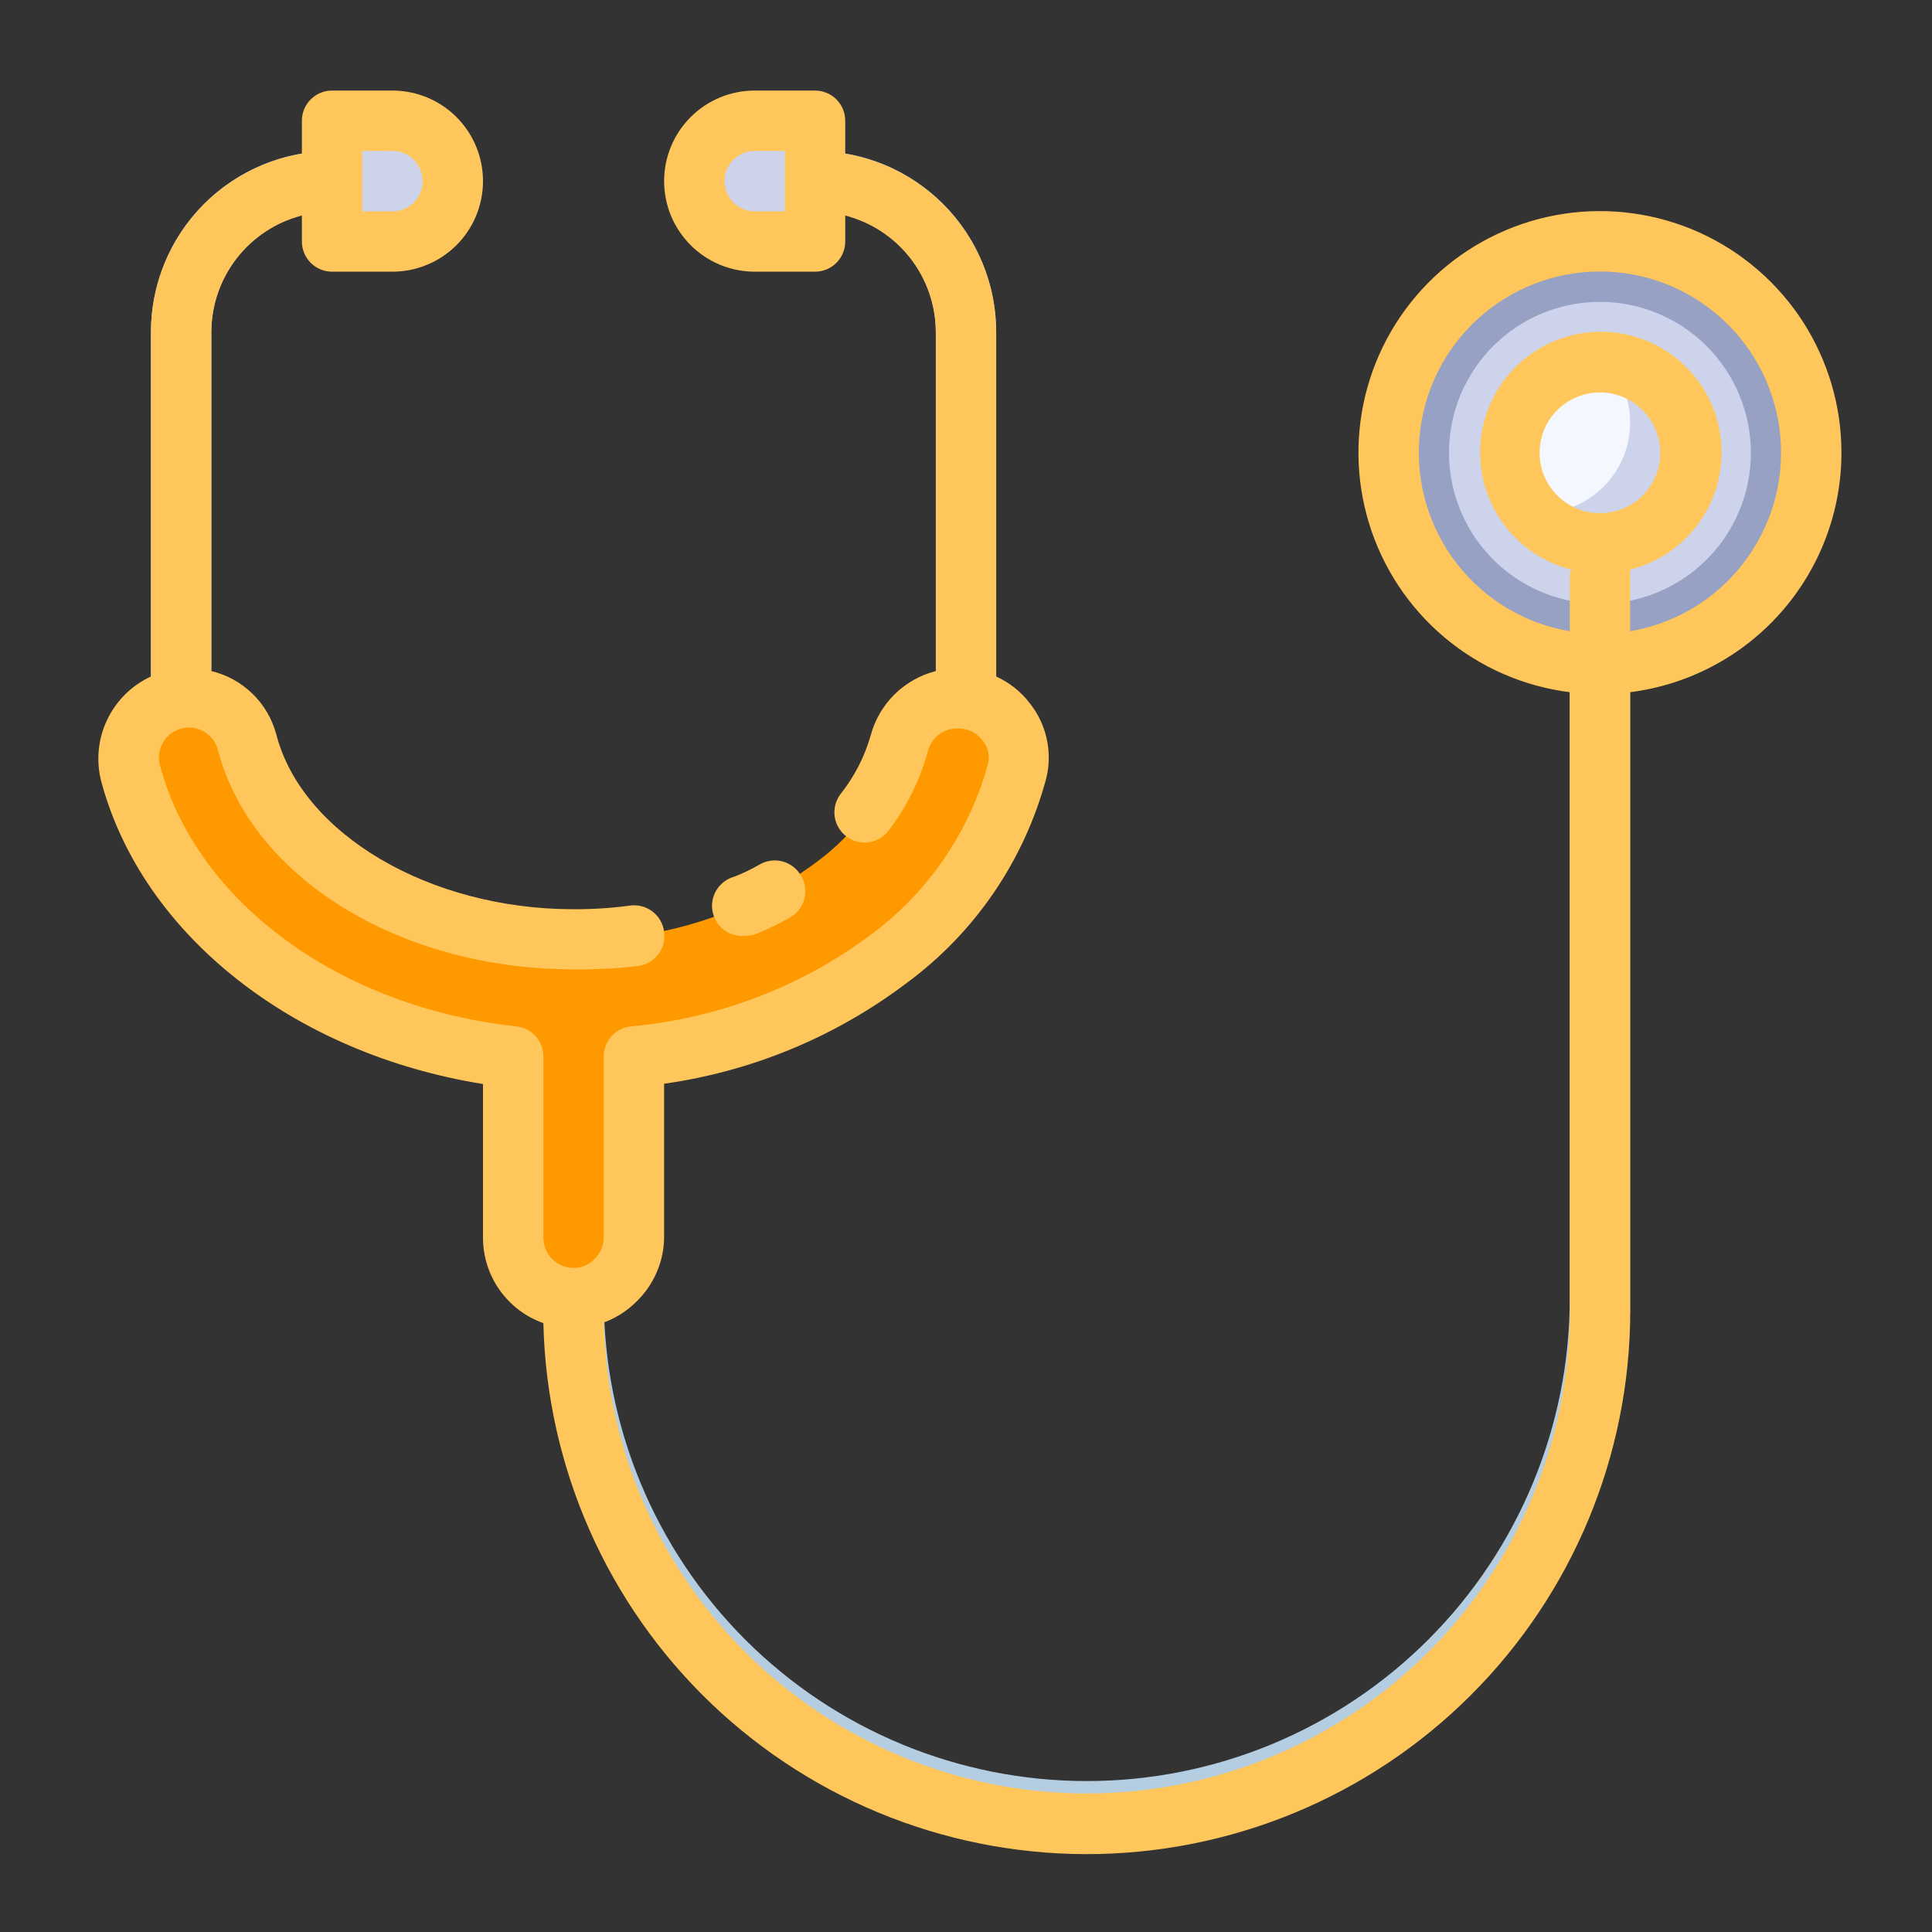 <svg width="47" height="47" viewBox="0 0 47 47" fill="none" xmlns="http://www.w3.org/2000/svg">
<rect x="0" y="0" width="47" height="47" fill="#333333" stroke="none"/>
<path d="M4.406 17.721C4.211 17.721 4.025 17.643 3.887 17.505C3.749 17.368 3.672 17.181 3.672 16.986V8.078C3.672 6.91 4.136 5.789 4.962 4.962C5.789 4.136 6.91 3.672 8.078 3.672C8.273 3.672 8.46 3.749 8.597 3.887C8.735 4.025 8.812 4.211 8.812 4.406C8.812 4.601 8.735 4.788 8.597 4.926C8.46 5.063 8.273 5.141 8.078 5.141C7.299 5.141 6.552 5.45 6.001 6.001C5.45 6.552 5.141 7.299 5.141 8.078V16.986C5.141 17.181 5.063 17.368 4.926 17.505C4.788 17.643 4.601 17.721 4.406 17.721ZM23.5 17.721C23.305 17.721 23.118 17.643 22.981 17.505C22.843 17.368 22.766 17.181 22.766 16.986V8.078C22.766 7.299 22.456 6.552 21.905 6.001C21.354 5.45 20.607 5.141 19.828 5.141C19.633 5.141 19.447 5.063 19.309 4.926C19.171 4.788 19.094 4.601 19.094 4.406C19.094 4.211 19.171 4.025 19.309 3.887C19.447 3.749 19.633 3.672 19.828 3.672C20.997 3.672 22.117 4.136 22.944 4.962C23.77 5.789 24.234 6.91 24.234 8.078V16.986C24.234 17.181 24.157 17.368 24.019 17.505C23.882 17.643 23.695 17.721 23.5 17.721ZM26.438 44.797C22.932 44.797 19.569 43.404 17.09 40.925C14.611 38.446 13.219 35.084 13.219 31.578C13.219 31.383 13.296 31.197 13.434 31.059C13.572 30.921 13.758 30.844 13.953 30.844C14.148 30.844 14.335 30.921 14.472 31.059C14.61 31.197 14.688 31.383 14.688 31.578C14.688 34.694 15.925 37.683 18.129 39.887C20.332 42.09 23.321 43.328 26.438 43.328C29.554 43.328 32.542 42.09 34.746 39.887C36.95 37.683 38.188 34.694 38.188 31.578V13.953C38.188 13.758 38.265 13.572 38.403 13.434C38.54 13.296 38.727 13.219 38.922 13.219C39.117 13.219 39.303 13.296 39.441 13.434C39.579 13.572 39.656 13.758 39.656 13.953V31.578C39.656 35.084 38.264 38.446 35.785 40.925C33.306 43.404 29.943 44.797 26.438 44.797Z" fill="#B4CDE1"/>
<path d="M38.922 5.875C37.905 5.875 36.911 6.176 36.066 6.741C35.221 7.306 34.562 8.109 34.173 9.048C33.783 9.988 33.682 11.021 33.88 12.018C34.078 13.016 34.568 13.932 35.287 14.651C36.006 15.37 36.922 15.859 37.919 16.058C38.916 16.256 39.95 16.154 40.889 15.765C41.828 15.376 42.631 14.717 43.196 13.872C43.761 13.026 44.062 12.032 44.062 11.016C44.062 9.652 43.521 8.345 42.557 7.381C41.593 6.417 40.285 5.875 38.922 5.875ZM38.922 13.219C38.486 13.219 38.06 13.089 37.698 12.848C37.336 12.605 37.053 12.261 36.886 11.859C36.72 11.456 36.676 11.013 36.761 10.586C36.846 10.159 37.056 9.766 37.364 9.458C37.672 9.15 38.065 8.94 38.492 8.855C38.919 8.77 39.362 8.813 39.765 8.98C40.167 9.147 40.512 9.429 40.754 9.792C40.996 10.154 41.125 10.58 41.125 11.016C41.125 11.6 40.893 12.16 40.48 12.573C40.067 12.987 39.506 13.219 38.922 13.219Z" fill="#96A1C3"/>
<path d="M38.922 7.344C38.196 7.344 37.486 7.559 36.882 7.963C36.278 8.366 35.807 8.94 35.529 9.61C35.252 10.281 35.179 11.02 35.321 11.732C35.462 12.444 35.812 13.098 36.325 13.612C36.839 14.126 37.493 14.475 38.206 14.617C38.918 14.759 39.656 14.686 40.327 14.408C40.998 14.13 41.572 13.659 41.975 13.056C42.378 12.452 42.594 11.742 42.594 11.016C42.594 10.042 42.207 9.108 41.518 8.419C40.83 7.731 39.896 7.344 38.922 7.344ZM38.922 12.587C38.611 12.587 38.307 12.495 38.049 12.322C37.79 12.15 37.589 11.904 37.47 11.617C37.351 11.33 37.32 11.014 37.38 10.709C37.441 10.404 37.591 10.124 37.811 9.904C38.03 9.685 38.31 9.535 38.615 9.474C38.92 9.414 39.236 9.445 39.523 9.564C39.81 9.683 40.056 9.884 40.229 10.143C40.401 10.401 40.493 10.705 40.493 11.016C40.494 11.222 40.454 11.427 40.376 11.618C40.297 11.809 40.181 11.983 40.035 12.129C39.889 12.275 39.715 12.391 39.524 12.47C39.333 12.548 39.129 12.588 38.922 12.587Z" fill="#CCD3EB"/>
<path d="M41.125 11.016C41.125 11.6 40.893 12.16 40.48 12.573C40.066 12.987 39.506 13.219 38.922 13.219C38.611 13.223 38.303 13.159 38.019 13.032C37.735 12.905 37.482 12.718 37.277 12.484C36.993 12.167 36.807 11.775 36.742 11.354C36.677 10.934 36.734 10.503 36.908 10.115C37.082 9.727 37.365 9.397 37.722 9.166C38.08 8.935 38.496 8.812 38.922 8.813C38.98 8.805 39.04 8.805 39.098 8.813C39.651 8.857 40.167 9.109 40.543 9.517C40.919 9.925 41.127 10.461 41.125 11.016Z" fill="#CCD3EB"/>
<path d="M39.656 10.281C39.656 10.866 39.424 11.426 39.011 11.839C38.598 12.252 38.037 12.484 37.453 12.484C37.395 12.492 37.335 12.492 37.277 12.484C36.993 12.167 36.807 11.775 36.742 11.354C36.677 10.934 36.734 10.503 36.908 10.115C37.082 9.727 37.365 9.397 37.722 9.166C38.08 8.935 38.496 8.812 38.922 8.813C38.98 8.805 39.04 8.805 39.098 8.813C39.458 9.217 39.657 9.74 39.656 10.281Z" fill="#F5F7FF"/>
<path d="M24.756 18.756C24.256 20.602 23.142 22.224 21.598 23.353C19.794 24.689 17.657 25.502 15.422 25.703V30.109C15.422 30.499 15.267 30.872 14.992 31.148C14.716 31.423 14.343 31.578 13.953 31.578C13.563 31.578 13.19 31.423 12.915 31.148C12.639 30.872 12.484 30.499 12.484 30.109V25.703C7.865 25.211 4.149 22.421 3.18 18.822C3.121 18.605 3.113 18.376 3.157 18.155C3.201 17.934 3.295 17.726 3.432 17.547C3.569 17.368 3.745 17.223 3.947 17.123C4.149 17.024 4.372 16.972 4.597 16.971C4.916 16.974 5.225 17.08 5.478 17.273C5.731 17.467 5.914 17.737 6 18.044C6.734 20.776 9.995 22.854 13.946 22.854C16.055 22.903 18.121 22.252 19.821 21.003C20.823 20.283 21.558 19.25 21.906 18.066C21.989 17.754 22.171 17.478 22.426 17.28C22.681 17.082 22.994 16.974 23.316 16.971C23.537 16.971 23.754 17.019 23.953 17.114C24.151 17.209 24.326 17.347 24.465 17.518C24.603 17.689 24.701 17.89 24.751 18.104C24.802 18.318 24.803 18.541 24.756 18.756Z" fill="#FF9900"/>
<path d="M11.016 4.406C11.016 4.796 10.861 5.169 10.585 5.445C10.31 5.72 9.936 5.875 9.547 5.875H8.078V2.938H9.547C9.936 2.938 10.31 3.092 10.585 3.368C10.861 3.643 11.016 4.017 11.016 4.406ZM19.828 2.938V5.875H18.359C17.97 5.875 17.596 5.72 17.321 5.445C17.045 5.169 16.891 4.796 16.891 4.406C16.891 4.017 17.045 3.643 17.321 3.368C17.596 3.092 17.97 2.938 18.359 2.938H19.828Z" fill="#CCD3EB"/>
<path d="M44.797 11.016C44.798 9.885 44.472 8.778 43.86 7.827C43.247 6.877 42.373 6.123 41.343 5.657C40.312 5.191 39.169 5.033 38.051 5.2C36.933 5.368 35.886 5.855 35.038 6.602C34.19 7.35 33.575 8.326 33.268 9.415C32.961 10.503 32.974 11.657 33.307 12.738C33.639 13.819 34.277 14.781 35.142 15.508C36.008 16.236 37.066 16.698 38.188 16.839V31.578C38.266 34.694 37.104 37.714 34.956 39.974C32.809 42.233 29.851 43.547 26.735 43.626C23.619 43.704 20.599 42.542 18.339 40.394C16.08 38.247 14.766 35.289 14.688 32.173C14.982 32.064 15.25 31.894 15.473 31.674C15.685 31.471 15.855 31.229 15.972 30.96C16.09 30.692 16.152 30.402 16.156 30.109V26.364C18.289 26.064 20.31 25.228 22.031 23.933C23.709 22.705 24.916 20.941 25.453 18.932C25.53 18.617 25.533 18.288 25.463 17.971C25.393 17.654 25.252 17.358 25.049 17.104C24.835 16.825 24.555 16.603 24.234 16.457V8.078C24.233 7.038 23.864 6.031 23.192 5.237C22.52 4.442 21.588 3.911 20.562 3.738V2.938C20.562 2.743 20.485 2.556 20.347 2.418C20.21 2.28 20.023 2.203 19.828 2.203H18.359C17.775 2.203 17.215 2.435 16.802 2.848C16.388 3.262 16.156 3.822 16.156 4.406C16.156 4.991 16.388 5.551 16.802 5.964C17.215 6.377 17.775 6.609 18.359 6.609H19.828C20.023 6.609 20.21 6.532 20.347 6.394C20.485 6.257 20.562 6.07 20.562 5.875V5.243C21.192 5.406 21.749 5.772 22.148 6.285C22.546 6.798 22.764 7.429 22.766 8.078V16.325C22.385 16.422 22.038 16.619 21.759 16.895C21.48 17.171 21.28 17.517 21.179 17.897C21.031 18.415 20.781 18.899 20.445 19.321C20.387 19.399 20.345 19.486 20.321 19.58C20.297 19.673 20.292 19.77 20.305 19.866C20.319 19.961 20.352 20.053 20.401 20.136C20.45 20.219 20.515 20.292 20.592 20.349C20.669 20.407 20.757 20.45 20.85 20.473C20.944 20.497 21.041 20.503 21.136 20.489C21.232 20.475 21.324 20.443 21.407 20.394C21.49 20.345 21.562 20.28 21.62 20.203C22.061 19.624 22.385 18.966 22.575 18.264C22.618 18.104 22.714 17.963 22.847 17.864C22.98 17.765 23.143 17.715 23.309 17.721C23.424 17.719 23.538 17.745 23.642 17.796C23.745 17.847 23.835 17.922 23.904 18.014C23.969 18.091 24.015 18.183 24.038 18.281C24.061 18.379 24.06 18.482 24.036 18.58C23.575 20.261 22.558 21.737 21.15 22.766C19.455 24.018 17.448 24.78 15.348 24.969C15.167 24.987 14.998 25.072 14.876 25.208C14.754 25.344 14.687 25.52 14.688 25.703V30.109C14.686 30.207 14.665 30.303 14.626 30.393C14.587 30.483 14.531 30.563 14.46 30.631C14.395 30.699 14.316 30.754 14.229 30.791C14.142 30.827 14.048 30.845 13.953 30.844C13.758 30.844 13.572 30.766 13.434 30.629C13.296 30.491 13.219 30.304 13.219 30.109V25.703C13.22 25.522 13.154 25.346 13.033 25.21C12.912 25.075 12.746 24.989 12.565 24.969C8.276 24.506 4.788 21.958 3.892 18.624C3.862 18.515 3.858 18.401 3.88 18.29C3.902 18.179 3.949 18.075 4.017 17.985C4.086 17.895 4.175 17.822 4.277 17.773C4.379 17.723 4.491 17.698 4.605 17.698C4.76 17.701 4.911 17.753 5.035 17.847C5.159 17.94 5.25 18.071 5.295 18.22C6.088 21.326 9.701 23.581 13.953 23.581C14.478 23.589 15.003 23.562 15.525 23.5C15.621 23.487 15.713 23.456 15.797 23.407C15.881 23.358 15.955 23.294 16.013 23.217C16.072 23.14 16.115 23.052 16.14 22.958C16.164 22.864 16.17 22.766 16.156 22.67C16.145 22.573 16.113 22.479 16.065 22.393C16.016 22.308 15.951 22.233 15.873 22.174C15.795 22.114 15.705 22.071 15.61 22.047C15.515 22.022 15.416 22.017 15.319 22.031C14.866 22.092 14.41 22.121 13.953 22.119C10.45 22.119 7.344 20.291 6.72 17.86C6.619 17.486 6.419 17.145 6.141 16.875C5.863 16.605 5.518 16.415 5.141 16.325V8.078C5.143 7.429 5.36 6.798 5.759 6.285C6.157 5.772 6.715 5.406 7.344 5.243V5.875C7.344 6.07 7.421 6.257 7.559 6.394C7.697 6.532 7.883 6.609 8.078 6.609H9.547C10.131 6.609 10.692 6.377 11.105 5.964C11.518 5.551 11.75 4.991 11.75 4.406C11.75 3.822 11.518 3.262 11.105 2.848C10.692 2.435 10.131 2.203 9.547 2.203H8.078C7.883 2.203 7.697 2.28 7.559 2.418C7.421 2.556 7.344 2.743 7.344 2.938V3.738C6.318 3.911 5.386 4.442 4.714 5.237C4.042 6.031 3.673 7.038 3.672 8.078V16.457C3.2 16.675 2.821 17.052 2.601 17.523C2.38 17.993 2.333 18.526 2.468 19.028C3.481 22.766 7.168 25.637 11.75 26.371V30.109C11.75 30.565 11.891 31.01 12.154 31.382C12.417 31.754 12.789 32.036 13.219 32.188C13.3 35.694 14.77 39.024 17.306 41.446C19.842 43.867 23.236 45.182 26.742 45.102C30.248 45.021 33.578 43.551 36 41.014C38.422 38.478 39.737 35.084 39.656 31.578V16.839C41.075 16.66 42.38 15.97 43.326 14.898C44.273 13.826 44.796 12.446 44.797 11.016ZM19.094 5.141H18.359C18.165 5.141 17.978 5.063 17.84 4.926C17.702 4.788 17.625 4.601 17.625 4.406C17.625 4.211 17.702 4.025 17.84 3.887C17.978 3.749 18.165 3.672 18.359 3.672H19.094V5.141ZM8.813 3.672H9.547C9.742 3.672 9.928 3.749 10.066 3.887C10.204 4.025 10.281 4.211 10.281 4.406C10.281 4.601 10.204 4.788 10.066 4.926C9.928 5.063 9.742 5.141 9.547 5.141H8.813V3.672ZM38.922 12.484C38.631 12.484 38.347 12.398 38.106 12.237C37.864 12.075 37.676 11.846 37.565 11.578C37.454 11.309 37.425 11.014 37.481 10.729C37.538 10.444 37.678 10.182 37.883 9.977C38.089 9.772 38.35 9.632 38.635 9.575C38.92 9.518 39.216 9.548 39.484 9.659C39.752 9.77 39.982 9.958 40.143 10.2C40.304 10.441 40.391 10.725 40.391 11.016C40.391 11.405 40.236 11.779 39.961 12.054C39.685 12.33 39.311 12.484 38.922 12.484ZM39.656 15.356V13.953C39.66 13.921 39.66 13.889 39.656 13.858C40.352 13.684 40.96 13.262 41.365 12.671C41.771 12.08 41.947 11.361 41.859 10.649C41.772 9.937 41.427 9.282 40.89 8.807C40.353 8.333 39.661 8.07 38.944 8.07C38.227 8.07 37.535 8.333 36.998 8.807C36.461 9.282 36.116 9.937 36.028 10.649C35.941 11.361 36.117 12.08 36.522 12.671C36.928 13.262 37.536 13.684 38.232 13.858C38.212 13.887 38.197 13.919 38.188 13.953V15.356C37.098 15.172 36.118 14.585 35.441 13.712C34.763 12.839 34.439 11.744 34.531 10.643C34.623 9.542 35.126 8.516 35.939 7.768C36.753 7.02 37.817 6.605 38.922 6.605C40.027 6.605 41.091 7.02 41.904 7.768C42.718 8.516 43.22 9.542 43.313 10.643C43.405 11.744 43.081 12.839 42.403 13.712C41.726 14.585 40.746 15.172 39.656 15.356Z" fill="#FFC75B"/>
<path d="M18.139 22.766C18.232 22.766 18.324 22.748 18.411 22.714C18.685 22.601 18.953 22.471 19.211 22.325C19.298 22.277 19.375 22.212 19.436 22.134C19.497 22.055 19.542 21.965 19.567 21.869C19.593 21.773 19.598 21.673 19.584 21.574C19.569 21.476 19.535 21.382 19.483 21.297C19.434 21.213 19.37 21.14 19.293 21.082C19.216 21.023 19.128 20.98 19.035 20.956C18.941 20.931 18.844 20.925 18.748 20.939C18.652 20.952 18.56 20.984 18.477 21.032C18.281 21.145 18.078 21.244 17.867 21.326C17.688 21.374 17.534 21.488 17.435 21.645C17.336 21.802 17.3 21.99 17.334 22.172C17.369 22.354 17.471 22.517 17.62 22.627C17.77 22.737 17.955 22.787 18.139 22.766Z" fill="#FFC75B"/>
</svg>

